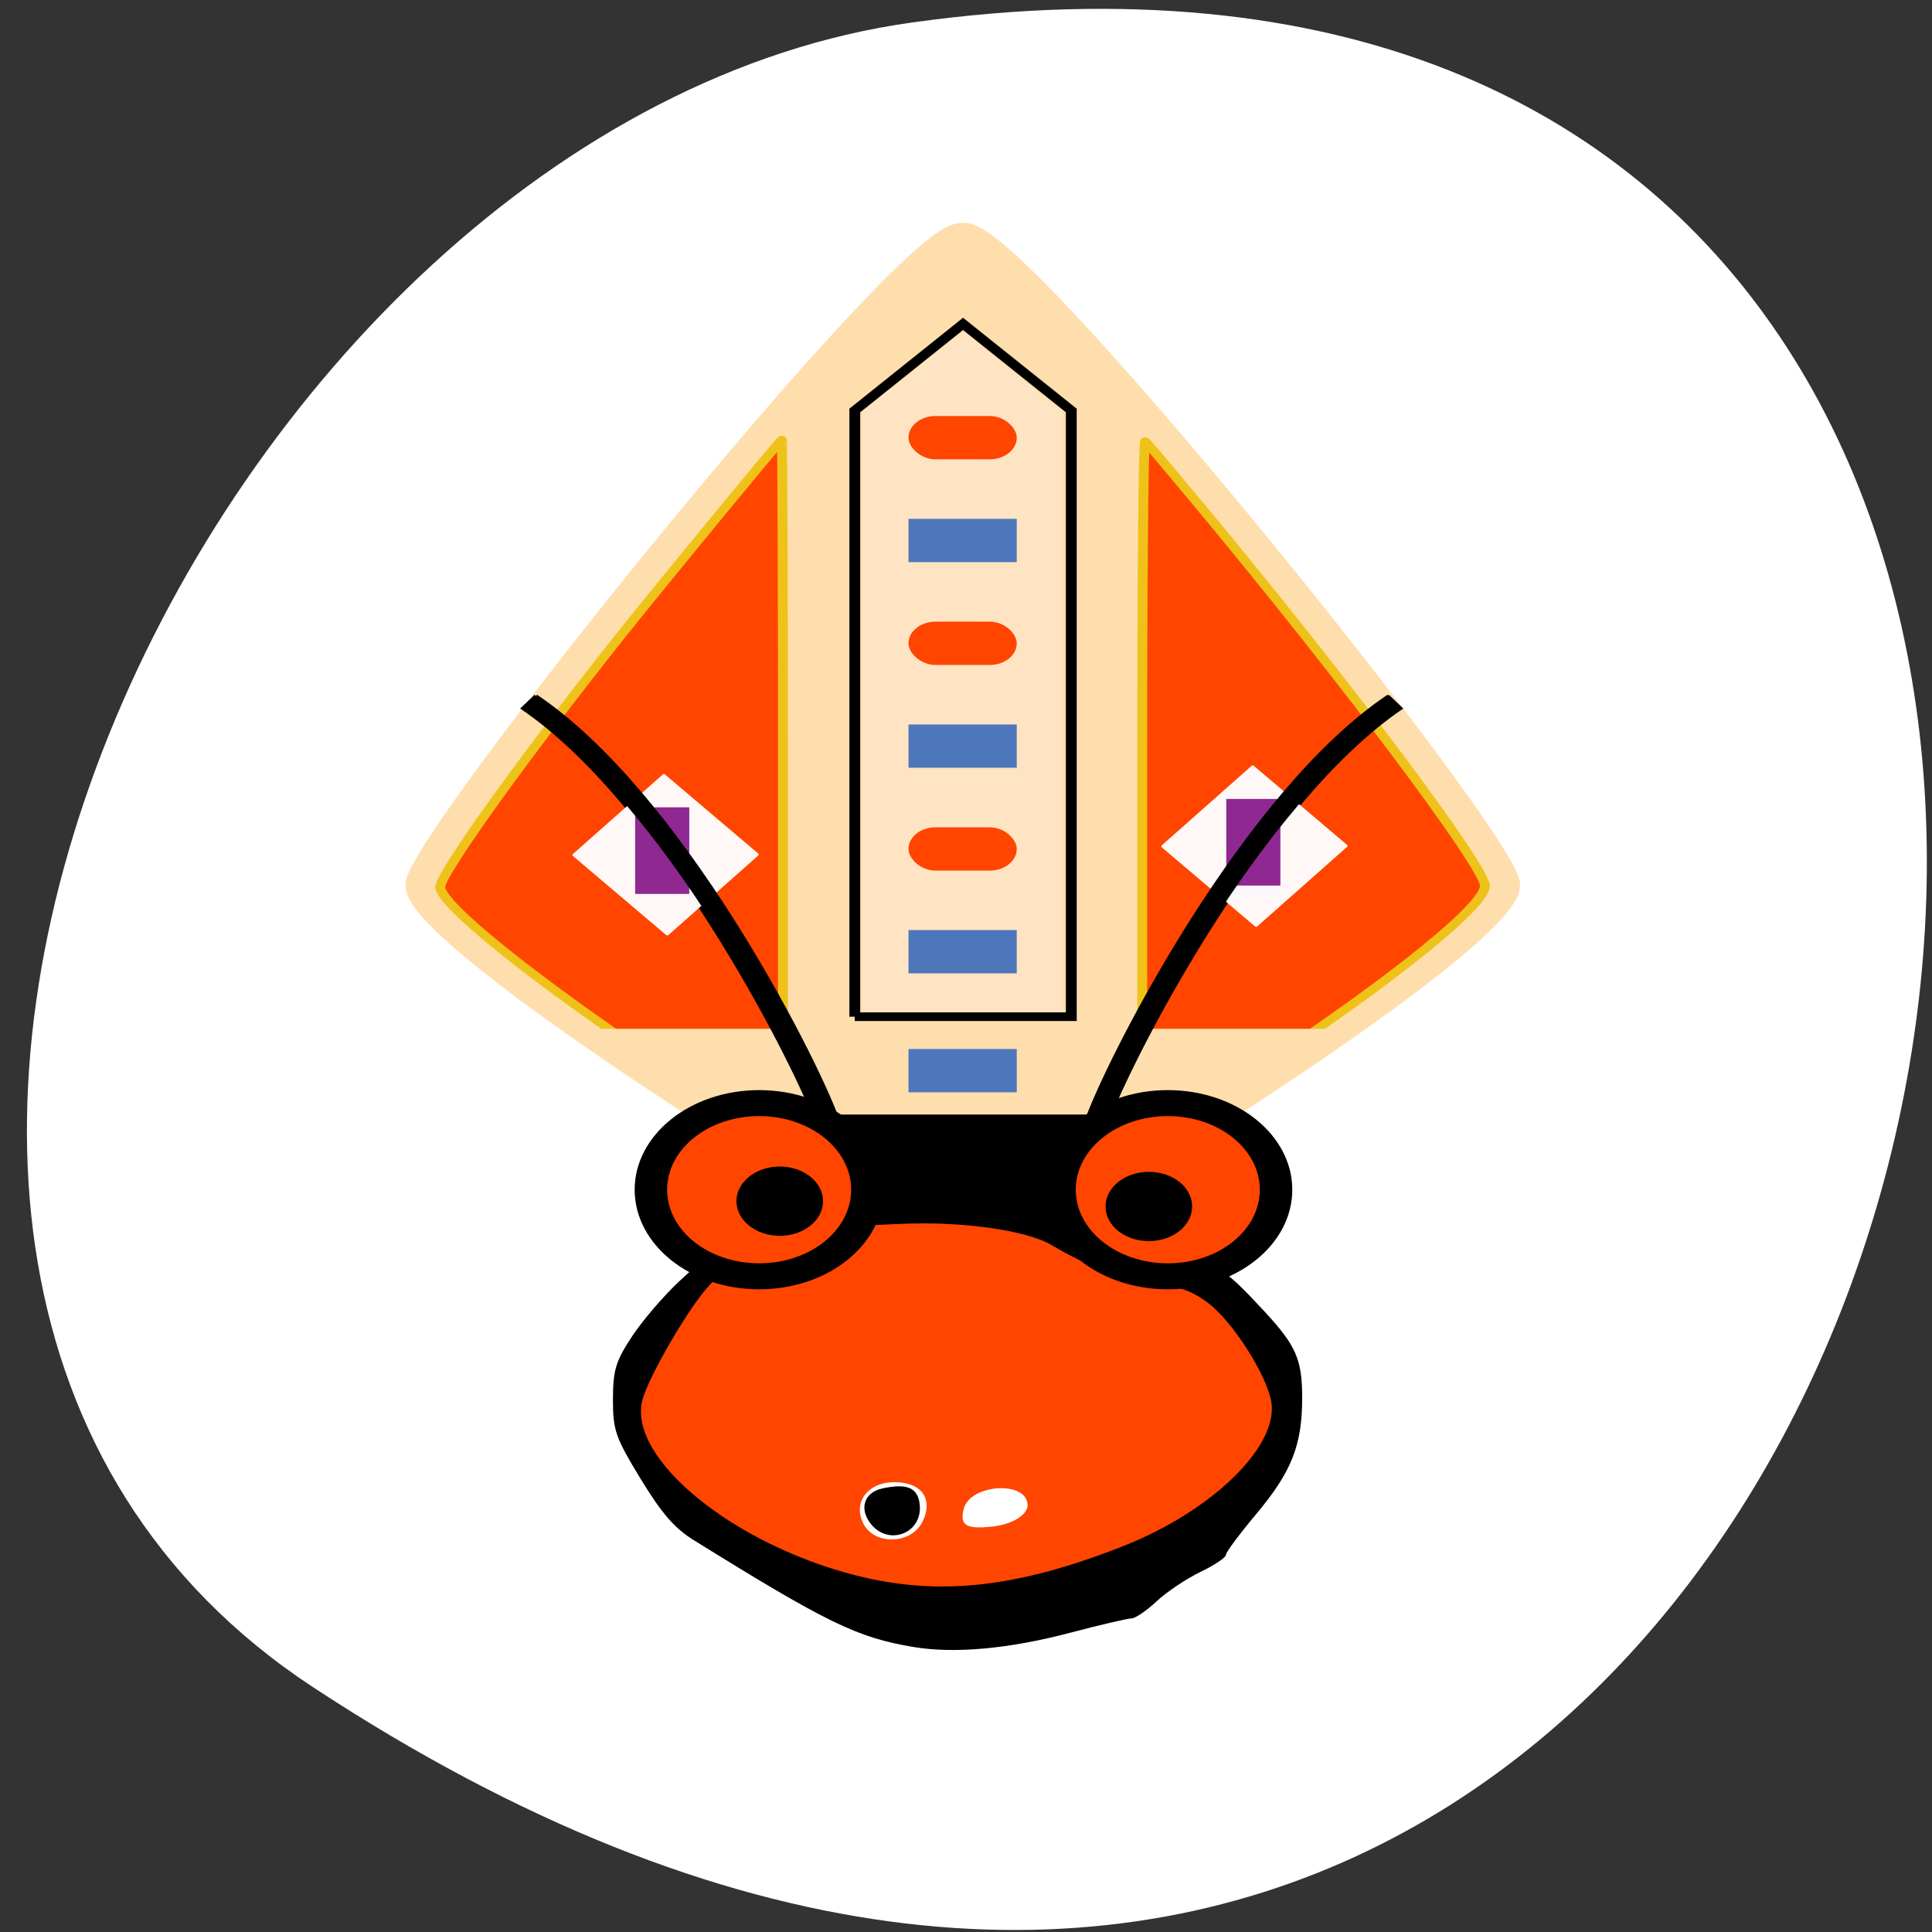 <svg xmlns="http://www.w3.org/2000/svg" viewBox="0 0 256 256"><rect x="0" y="0" width="256" height="256" fill="#333333" stroke="none"/><defs><clipPath><path transform="matrix(15.333 0 0 11.5 415 -125.5)" d="m -24 13 c 0 1.105 -0.672 2 -1.5 2 -0.828 0 -1.5 -0.895 -1.5 -2 0 -1.105 0.672 -2 1.5 -2 0.828 0 1.5 0.895 1.5 2 z"/></clipPath></defs><path d="m 41.45 223.54 c 221.63 145.71 307.4 -252.27 79.4 -220.56 -92.99 12.928 -164.18 164.83 -79.4 220.56 z" style="fill:#fff;color:#000"/><g transform="matrix(1.083 0 0 0.913 253.11 185.51)" style="fill-rule:evenodd"><path d="m -137.41 26.968 c -11.595 -6.17 -20.327 -16.69 -20.327 -24.493 0 -7.75 5.071 -18.754 9.204 -19.971 1.891 -0.557 4.492 -1.907 5.78 -3 3.965 -3.366 10.134 -6.184 13.534 -6.184 1.782 0 5.132 -1.23 7.445 -2.732 3.539 -2.3 5.321 -2.422 11.257 -0.772 3.879 1.078 7.05 2.654 7.05 3.503 0 0.848 4.098 2.892 9.106 4.543 7.926 2.612 9.684 4.077 13.568 11.309 5.4 10.05 5.504 12.603 0.861 21.05 -6.313 11.482 -25.09 21.76 -39.817 21.798 -5.778 0.015 -10.906 -1.45 -17.665 -5.05 z m 16.572 -9.32 c 1.358 -3.284 -0.104 -5.723 -3.431 -5.723 -3.256 0 -5.108 2.877 -3.835 5.955 1.345 3.252 5.885 3.107 7.266 -0.232 z m 12.851 -2.366 c 0 -3.64 -7.06 -3.139 -7.825 0.556 -0.495 2.384 0.312 2.949 3.593 2.518 2.327 -0.306 4.231 -1.689 4.231 -3.074 z" style="fill:#ff4500"/><path d="m -121.97 35.839 c -6.865 -1.362 -10.567 -3.499 -26.901 -15.531 -2.319 -1.709 -3.89 -3.864 -6.459 -8.865 -3.092 -6.02 -3.394 -7.05 -3.388 -11.549 0.006 -4.244 0.337 -5.535 2.344 -9.142 1.286 -2.31 3.903 -5.927 5.818 -8.04 3.03 -3.338 3.63 -3.717 4.631 -2.907 1.038 0.84 0.946 1.182 -0.948 3.489 -2.38 2.898 -7.506 13.3 -8.246 16.732 -1.815 8.416 11.02 20.891 26.18 25.444 10.115 3.038 19.721 1.783 32.656 -4.268 10.868 -5.084 19 -14.476 18.12 -20.917 -0.536 -3.899 -4.782 -11.771 -7.768 -14.402 -1.934 -1.704 -3.529 -2.394 -6.383 -2.764 -3.775 -0.488 -8.358 -2.502 -12.669 -5.566 -3.062 -2.176 -10.906 -3.507 -18.409 -3.123 l -6.147 0.315 l 0.089 -3.712 c 0.104 -4.334 -1.219 -6.504 -5.817 -9.541 -2.603 -1.719 -2.864 -2.124 -2.117 -3.29 0.682 -1.064 0.601 -1.842 -0.406 -3.901 -2.984 -6.102 1.465 -1.442 4.768 4.995 2.826 5.506 2.876 5.525 15.14 5.785 6.089 0.129 11.652 -0.075 12.699 -0.466 1.308 -0.489 2.757 -2.372 4.866 -6.326 3.261 -6.113 4.396 -7.365 4.396 -4.849 0 3.183 -1.339 6.07 -4.672 10.06 -3.232 3.87 -3.366 4.206 -3.034 7.582 0.295 2.991 0.75 3.872 2.971 5.744 2.921 2.462 5.149 3.078 11.143 3.078 4.433 0 5.385 0.661 10.593 7.349 3.792 4.87 4.53 6.899 4.53 12.453 0 6.866 -1.305 10.751 -5.686 16.933 -2 2.827 -3.644 5.453 -3.644 5.835 0 0.382 -1.409 1.499 -3.131 2.484 -1.722 0.984 -4.135 2.904 -5.361 4.266 -1.226 1.362 -2.61 2.477 -3.075 2.477 -0.465 0 -3.83 0.933 -7.479 2.072 -7.521 2.349 -14.17 3.065 -19.2 2.068 z"/><g transform="translate(-236.56 -196.37)"><path d="m 109.37 214.31 c -1.449 -2.212 -0.776 -4.557 1.469 -5.121 3 -0.754 4.299 -0.094 4.533 2.31 0.409 4.189 -3.806 6.163 -6 2.811 z"/><path d="m 121.73 214.16 c -0.263 -0.263 -0.478 -1.059 -0.478 -1.769 0 -2.359 4.756 -3.753 6.331 -1.855 1.01 1.215 0.203 2.402 -2.265 3.34 -2.339 0.889 -2.935 0.936 -3.587 0.284 z" style="fill:#fff"/></g></g><g transform="matrix(0.985 0 0 0.788 1.521 -628.12)"><path d="m 106.16 989.91 c 43.689 0 43.689 0 43.689 0" style="fill:none;stroke:#000;stroke-width:14.563"/><g transform="matrix(1.456 0 0 1.456 -17.631 -404.3)" style="fill:#ffdead;stroke:#ffdead;fill-rule:evenodd;stroke-width:3"><path d="m 75 952.36 c 0 0 -25 -20 -25 -25 0 -5 45 -75 50 -75 5 0 50 70 50 75 0 5 -25 25 -25 25 z"/><path d="m 85 872.36 v 80"/><path d="m 115 872.36 v 80"/></g><path d="m 113.44 968.07 h 29.13 v -101.94 l -14.563 -14.563 l -14.563 14.563 v 101.94" style="fill:none;stroke:#000;stroke-width:1.456"/><g style="fill:#ff4500;stroke:#eec218;stroke-width:1.33"><path d="m 86.72 975.57 c -16.921 -14.211 -29.04 -26.441 -29.04 -29.31 0 -2.225 11.282 -21.866 24.378 -42.44 5.125 -8.05 20.897 -32.02 21.561 -32.767 0.09 -0.102 0.164 24.385 0.164 54.42 v 54.6 l -5.874 -0.015 l -5.874 -0.015 l -5.32 -4.467 z"/><path d="m 152.11 925.45 c 0 -31.29 0.166 -54.43 0.388 -54.19 0.214 0.232 3.573 5.209 7.466 11.06 19.493 29.3 38.25 60.57 38.25 63.756 0 3.24 -11.802 15.224 -29.479 29.934 l -4.876 4.058 h -5.874 h -5.874 v -54.615 z"/></g><path d="m 114.43 916.78 v -50.43 l 6.766 -6.755 l 6.766 -6.755 l 6.755 6.766 l 6.755 6.766 v 50.42 v 50.42 h -13.521 h -13.521 v -50.43 z" style="fill:#ffe4c4"/><path d="m 90 982.36 l -15 -12.26 h 105 l -15 12.26 h -75" style="fill:#ffdead;fill-rule:evenodd"/><g style="fill:#ff4500;stroke:#000;stroke-width:4.369"><circle cx="100.58" cy="997.16" r="14.563"/><circle r="14.563" cy="997.16" cx="155.55"/></g><g style="fill:#000"><circle cx="103.35" cy="999.09" r="5.825"/><circle r="5.825" cy="999.98" cx="153"/></g><g style="fill:#4e77bb"><path d="m 120.67 953.5 h 14.563 v 7.281 h -14.563 z"/><path d="m 120.67 918.93 h 14.563 v 7.282 h -14.563 z"/><path d="m 120.67 884.35 h 14.563 v 7.282 h -14.563 z"/></g><g style="fill:#ff4500"><rect y="867.06" x="120.67" height="7.282" width="14.563" rx="3.641"/><rect width="14.563" height="7.282" x="120.67" y="936.22" rx="3.641"/><rect y="901.64" x="120.67" height="7.282" width="14.563" rx="3.641"/></g><path d="m 120.67 973.5 h 14.563 v 7.281 h -14.563 z" style="fill:#4e77bb"/><g transform="matrix(0 -1 1 0 0 0)" style="fill:#8f2890"><path d="m -947.9 84.43 h 14.563 v 7.282 h -14.563 z"/><path d="m -947.9 163.13 h 14.563 v 7.282 h -14.563 z"/></g><g style="fill:none;stroke:#000;stroke-width:3"><path d="m 69.39 915.1 c 19.12 16.08 36.716 59.1 40 70"/><path d="m 186.27 915.1 c -19.12 16.08 -36.716 59.1 -40 70"/></g></g><g transform="matrix(0.763 0.647 -0.749 0.663 0 0)" style="fill:#fff;fill-opacity:0.961;fill-rule:evenodd"><rect width="16.588" height="16.287" x="136.39" y="21.496" rx="0.19"/><rect rx="0.19" y="-30.354" x="187.75" height="16.287" width="16.588"/></g><g transform="matrix(0 -1 1 0 0 0)" style="fill:#8f2890"><path d="m -117.34 162.49 h 11.475 v 7.17 h -11.475 z"/><path d="m -118.45 84.16 h 11.475 v 7.171 h -11.475 z"/></g><g style="fill:none;stroke:#000;stroke-width:2.643"><path d="m 184.59 93.15 c -18.832 12.669 -36.16 46.567 -39.39 55.16"/><path d="m 70.42 93.15 c 18.832 12.669 36.16 46.567 39.39 55.16"/></g></svg>